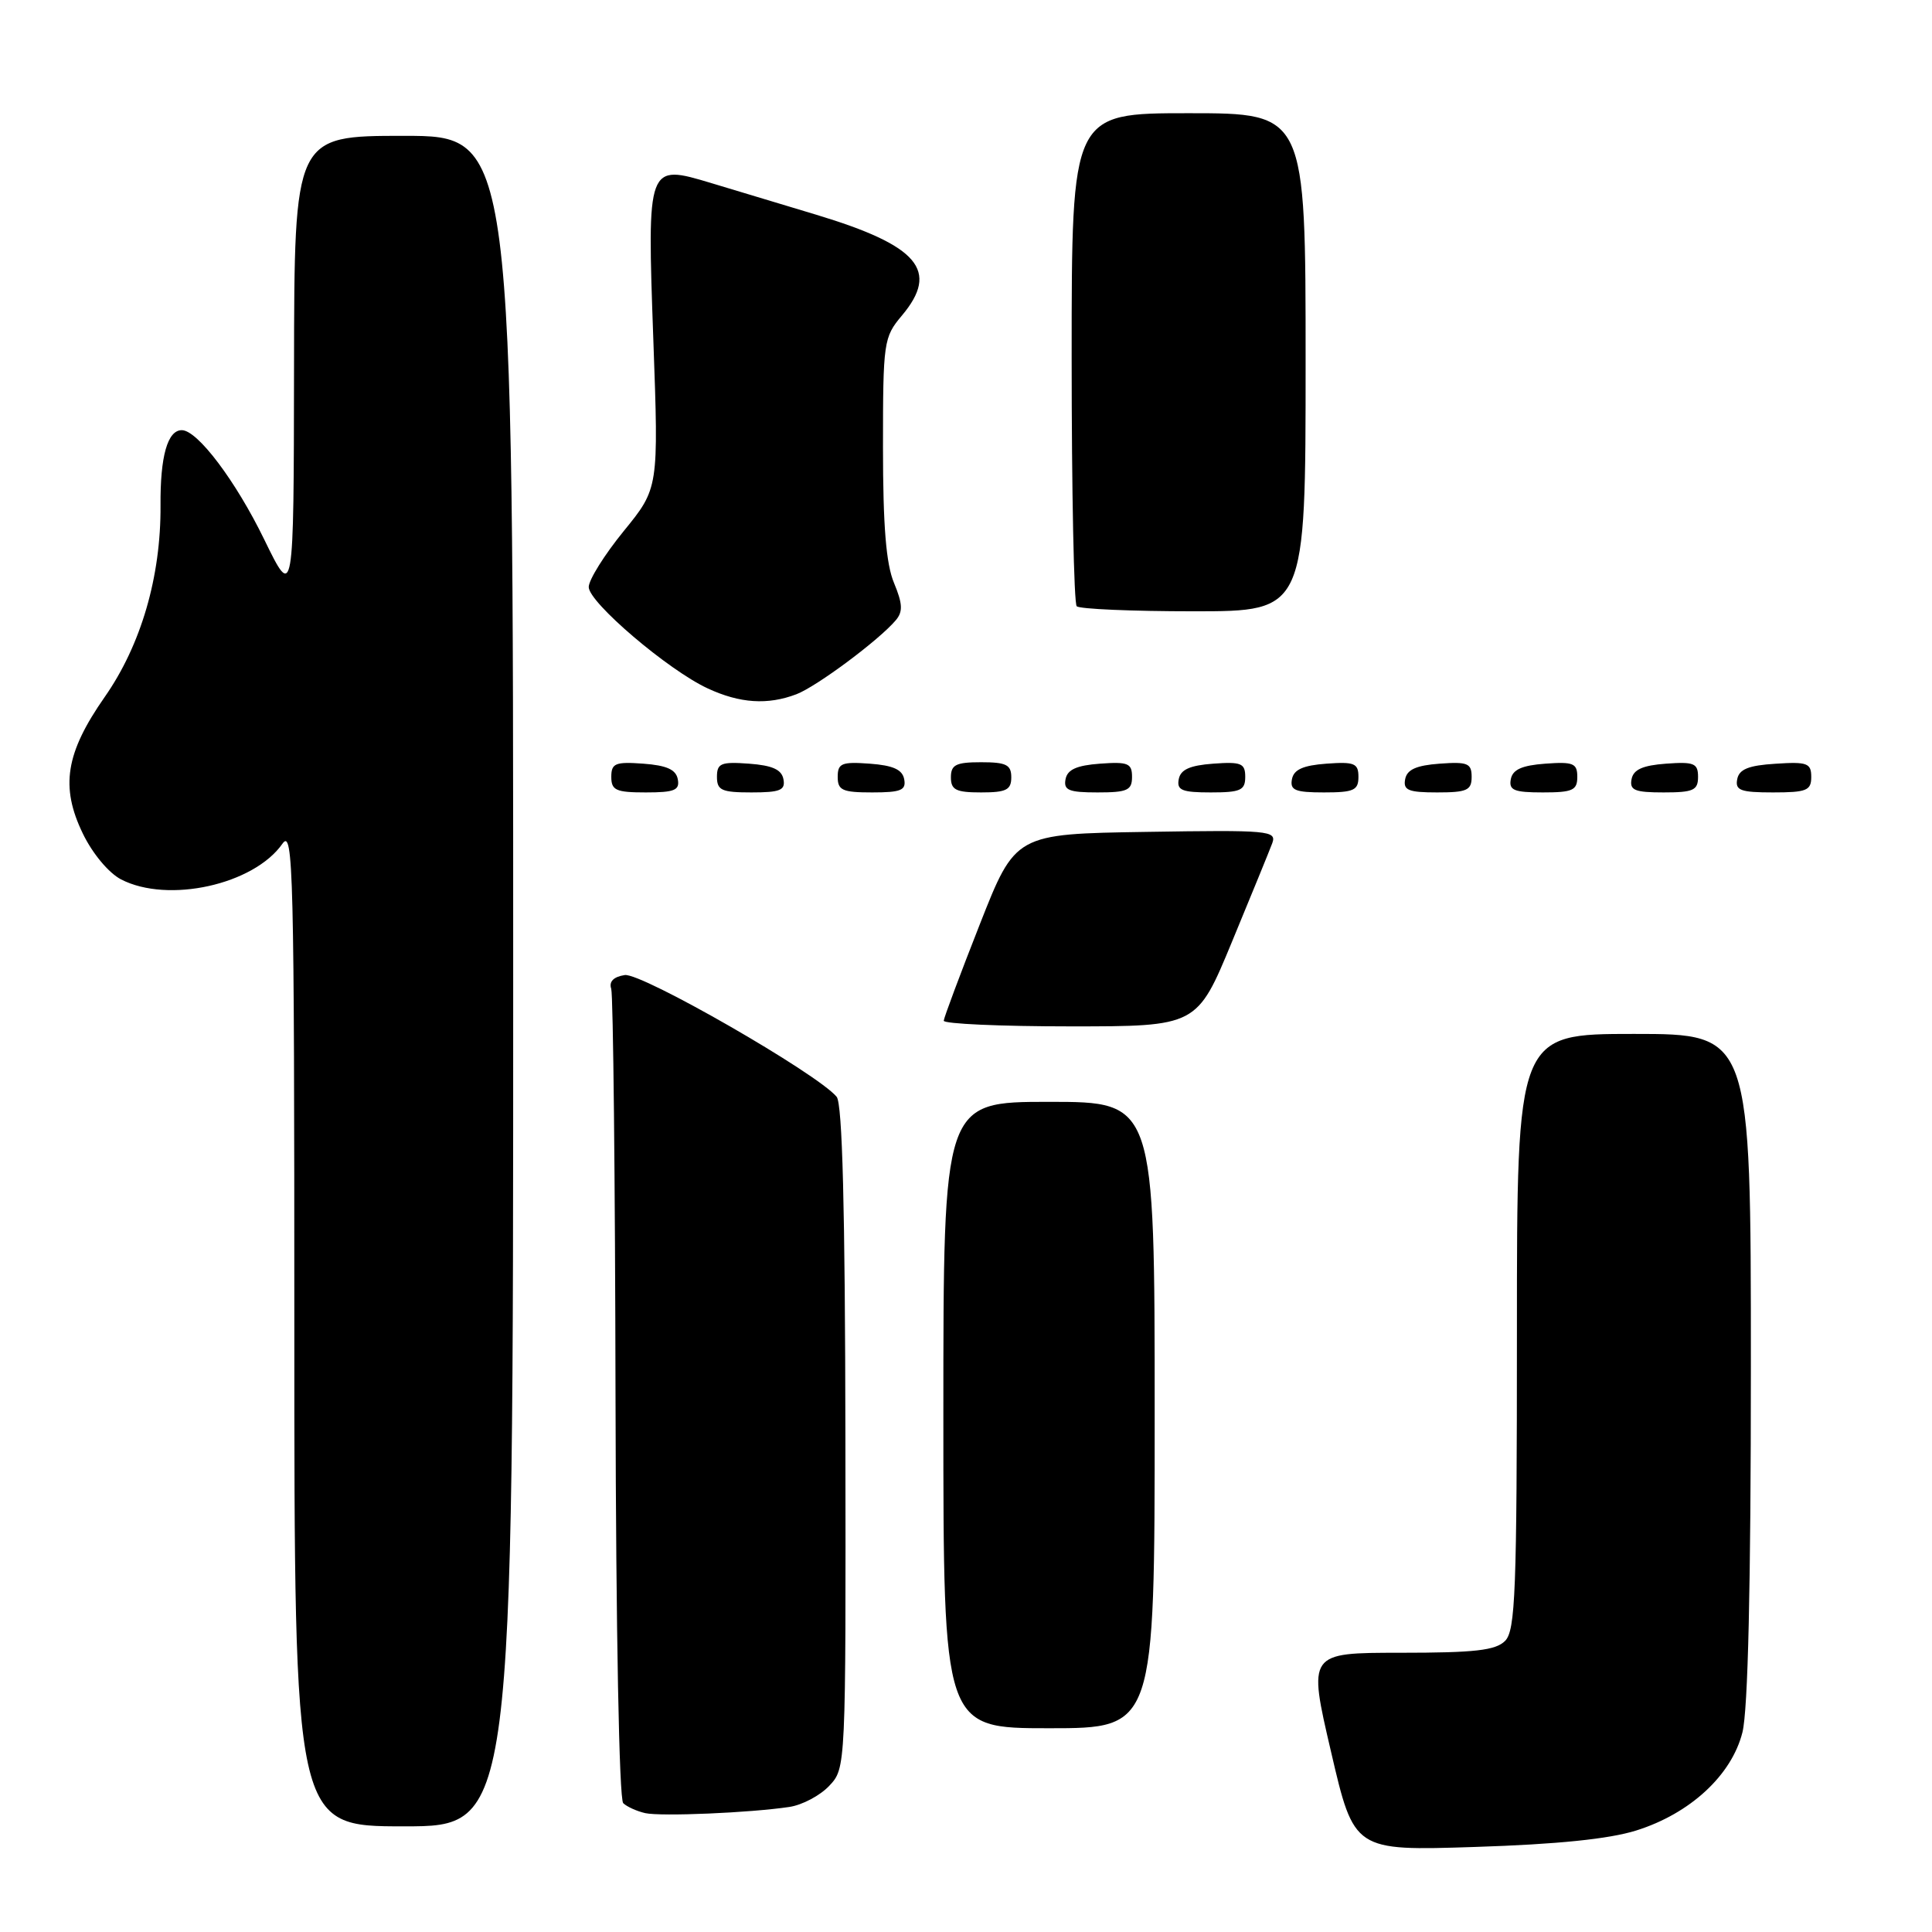 <?xml version="1.0" encoding="UTF-8" standalone="no"?>
<!DOCTYPE svg PUBLIC "-//W3C//DTD SVG 1.1//EN" "http://www.w3.org/Graphics/SVG/1.1/DTD/svg11.dtd" >
<svg xmlns="http://www.w3.org/2000/svg" xmlns:xlink="http://www.w3.org/1999/xlink" version="1.1" viewBox="0 0 256 256">
 <g >
 <path fill="currentColor"
d=" M 216.81 242.55 C 223.95 240.31 229.45 235.23 230.88 229.55 C 231.62 226.62 232.00 210.16 232.00 181.06 C 232.00 137.00 232.00 137.00 216.50 137.00 C 201.00 137.00 201.00 137.00 201.00 176.43 C 201.00 210.94 200.80 216.05 199.43 217.43 C 198.17 218.69 195.41 219.00 185.58 219.00 C 173.31 219.00 173.31 219.00 176.37 232.12 C 179.42 245.25 179.42 245.25 195.46 244.73 C 206.33 244.38 213.21 243.68 216.81 242.55 Z  M 68.00 130.00 C 68.00 18.00 68.00 18.00 53.50 18.00 C 39.00 18.00 39.00 18.00 38.96 48.75 C 38.92 79.50 38.92 79.50 35.02 71.50 C 31.24 63.73 26.17 57.00 24.09 57.00 C 22.20 57.00 21.22 60.46 21.27 67.00 C 21.33 76.41 18.69 85.47 13.87 92.36 C 8.69 99.78 7.97 104.25 10.98 110.46 C 12.26 113.11 14.41 115.68 16.05 116.53 C 22.27 119.74 33.63 117.23 37.43 111.79 C 38.86 109.75 39.00 115.39 39.00 175.78 C 39.00 242.00 39.00 242.00 53.50 242.00 C 68.00 242.00 68.00 242.00 68.00 130.00 Z  M 104.59 239.43 C 106.29 239.18 108.67 237.92 109.88 236.63 C 112.08 234.29 112.08 234.27 112.02 190.47 C 111.98 160.05 111.62 146.25 110.86 145.33 C 108.31 142.25 85.00 128.86 82.78 129.20 C 81.30 129.43 80.67 130.06 80.99 131.02 C 81.25 131.84 81.51 156.25 81.56 185.28 C 81.62 216.12 82.04 238.42 82.58 238.93 C 83.08 239.41 84.40 240.00 85.50 240.25 C 87.62 240.71 99.39 240.21 104.59 239.43 Z  M 153.00 187.50 C 153.00 146.00 153.00 146.00 139.00 146.00 C 125.00 146.00 125.00 146.00 125.00 187.50 C 125.00 229.00 125.00 229.00 139.00 229.00 C 153.00 229.00 153.00 229.00 153.00 187.50 Z  M 163.26 124.75 C 165.82 118.56 168.22 112.70 168.58 111.73 C 169.19 110.06 168.14 109.97 151.89 110.23 C 134.54 110.50 134.54 110.50 129.82 122.50 C 127.22 129.10 125.08 134.84 125.05 135.25 C 125.02 135.66 132.56 136.00 141.80 136.00 C 158.61 136.00 158.61 136.00 163.26 124.75 Z  M 89.81 103.25 C 89.57 101.97 88.34 101.42 85.24 101.19 C 81.53 100.92 81.00 101.14 81.00 102.94 C 81.00 104.72 81.62 105.00 85.57 105.00 C 89.39 105.00 90.09 104.71 89.81 103.25 Z  M 103.81 103.25 C 103.57 101.97 102.34 101.42 99.24 101.19 C 95.53 100.92 95.00 101.14 95.00 102.94 C 95.00 104.72 95.62 105.00 99.57 105.00 C 103.39 105.00 104.09 104.71 103.81 103.25 Z  M 119.81 103.25 C 119.57 101.97 118.34 101.42 115.24 101.19 C 111.53 100.92 111.00 101.14 111.00 102.94 C 111.00 104.72 111.62 105.00 115.57 105.00 C 119.39 105.00 120.09 104.71 119.81 103.25 Z  M 134.00 103.00 C 134.00 101.33 133.33 101.00 130.00 101.00 C 126.67 101.00 126.00 101.33 126.00 103.00 C 126.00 104.67 126.67 105.00 130.00 105.00 C 133.33 105.00 134.00 104.67 134.00 103.00 Z  M 150.00 102.94 C 150.00 101.14 149.47 100.92 145.76 101.19 C 142.66 101.42 141.43 101.97 141.19 103.25 C 140.91 104.71 141.61 105.00 145.43 105.00 C 149.38 105.00 150.00 104.72 150.00 102.94 Z  M 165.00 102.94 C 165.00 101.14 164.47 100.92 160.76 101.19 C 157.66 101.42 156.43 101.97 156.19 103.25 C 155.91 104.71 156.61 105.00 160.43 105.00 C 164.38 105.00 165.00 104.72 165.00 102.94 Z  M 180.00 102.94 C 180.00 101.14 179.47 100.92 175.76 101.19 C 172.66 101.42 171.43 101.97 171.19 103.25 C 170.91 104.71 171.61 105.00 175.43 105.00 C 179.38 105.00 180.00 104.72 180.00 102.94 Z  M 195.00 102.94 C 195.00 101.14 194.47 100.92 190.76 101.19 C 187.66 101.42 186.43 101.97 186.19 103.25 C 185.91 104.71 186.61 105.00 190.43 105.00 C 194.38 105.00 195.00 104.72 195.00 102.94 Z  M 209.00 102.94 C 209.00 101.14 208.47 100.92 204.76 101.19 C 201.66 101.42 200.43 101.97 200.19 103.25 C 199.91 104.71 200.61 105.00 204.43 105.00 C 208.38 105.00 209.00 104.72 209.00 102.94 Z  M 225.00 102.94 C 225.00 101.14 224.47 100.92 220.76 101.19 C 217.66 101.42 216.43 101.97 216.19 103.25 C 215.91 104.71 216.61 105.00 220.43 105.00 C 224.38 105.00 225.00 104.72 225.00 102.94 Z  M 240.00 102.95 C 240.00 101.12 239.47 100.92 235.26 101.20 C 231.69 101.42 230.44 101.93 230.19 103.25 C 229.90 104.73 230.64 105.00 234.93 105.00 C 239.38 105.00 240.00 104.75 240.00 102.95 Z  M 105.53 91.99 C 108.22 90.96 116.49 84.81 118.71 82.17 C 119.66 81.04 119.60 79.99 118.46 77.24 C 117.41 74.73 117.00 69.70 117.00 59.27 C 117.00 45.28 117.09 44.69 119.50 41.82 C 124.52 35.85 121.72 32.55 108.15 28.45 C 103.39 27.01 97.15 25.13 94.28 24.27 C 85.73 21.70 85.74 21.68 86.57 45.02 C 87.28 64.69 87.28 64.69 82.64 70.38 C 80.09 73.51 78.00 76.85 78.01 77.79 C 78.02 79.83 88.53 88.79 93.78 91.22 C 98.04 93.20 101.72 93.44 105.53 91.99 Z  M 173.00 48.00 C 173.00 15.00 173.00 15.00 157.50 15.00 C 142.00 15.00 142.00 15.00 142.00 47.33 C 142.00 65.12 142.30 79.97 142.67 80.33 C 143.03 80.70 150.01 81.00 158.17 81.00 C 173.00 81.00 173.00 81.00 173.00 48.00 Z "/>
</g>
</svg>